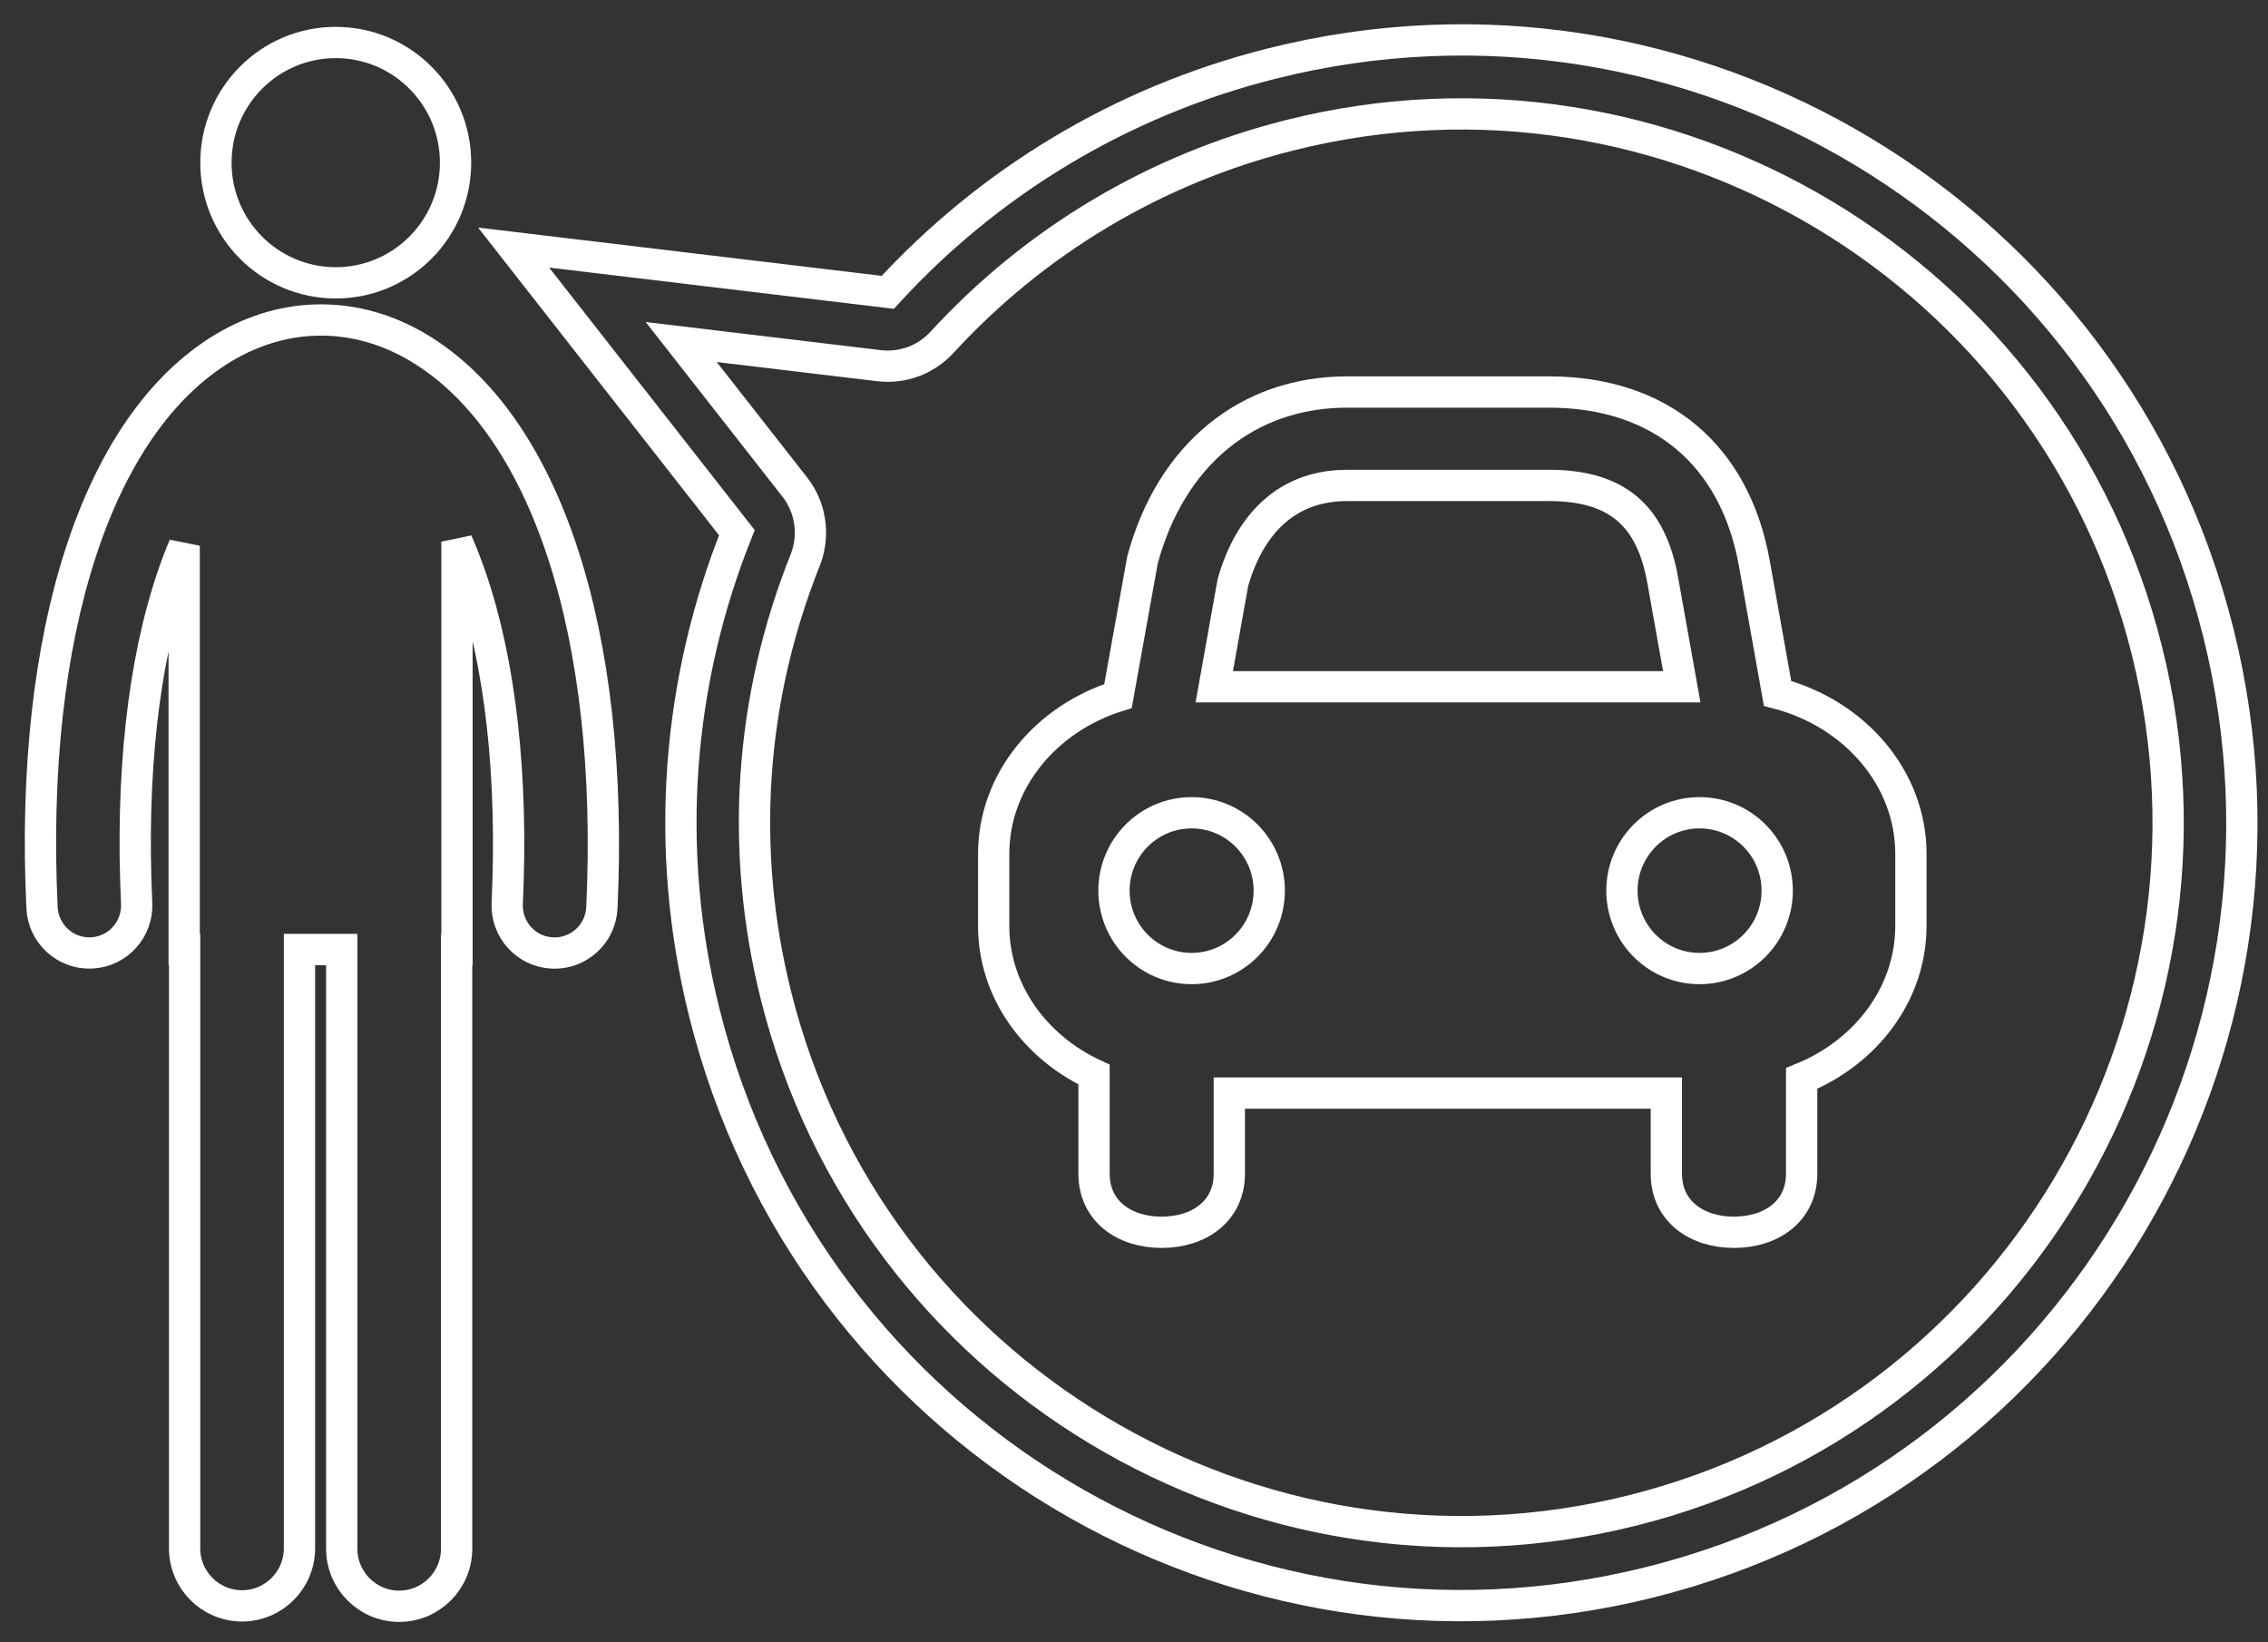 <?xml version="1.0" encoding="UTF-8"?>
<svg width="87px" height="63px" viewBox="0 0 87 63" version="1.1" xmlns="http://www.w3.org/2000/svg" xmlns:xlink="http://www.w3.org/1999/xlink">
    <rect x="0" y="0" width="87" height="63" fill="#333333" stroke="none"/>
    <!-- Generator: Sketch 44.1 (41455) - http://www.bohemiancoding.com/sketch -->
    <title>employee_transportation</title>
    <desc>Created with Sketch.</desc>
    <defs></defs>
    <g id="Page-1" stroke="none" stroke-width="1" fill="none" fill-rule="evenodd">
        <g id="my-panic-button" transform="translate(-766, -1990)" fill-rule="nonzero" stroke="#FFFFFF" stroke-width="1.2">
            <g id="employee_transportation" transform="translate(767, 1991)">
                <g id="noun_856517_cc">
                    <ellipse id="Oval" cx="11.879" cy="5.24" rx="4.596" ry="4.61"></ellipse>
                    <path d="M15.07,12.349 C12.685,10.918 9.952,10.917 7.573,12.344 C2.721,15.258 0.117,23.286 0.612,33.82 C0.659,34.825 1.509,35.603 2.512,35.555 C3.515,35.51 4.289,34.655 4.242,33.649 C4.014,28.751 4.491,24.409 5.625,21.094 C5.761,20.691 5.909,20.305 6.065,19.936 L6.065,35.424 L6.081,35.424 L6.081,58.392 C6.081,59.613 7.068,60.602 8.284,60.602 C9.502,60.602 10.488,59.612 10.488,58.392 L10.488,35.424 L12.109,35.424 L12.109,58.407 C12.109,59.627 13.096,60.617 14.312,60.617 C15.529,60.617 16.516,59.627 16.516,58.407 L16.516,35.424 L16.53,35.424 L16.53,19.779 C16.717,20.205 16.892,20.653 17.055,21.123 C18.199,24.442 18.683,28.775 18.457,33.651 C18.41,34.657 19.184,35.512 20.187,35.557 C20.217,35.559 20.245,35.56 20.274,35.56 C21.239,35.56 22.043,34.798 22.088,33.822 C22.578,23.308 19.954,15.281 15.07,12.349 Z" id="Shape"></path>
                    <path d="M81.357,23.965 C84.983,38.51 76.132,53.302 61.633,56.939 C47.13,60.577 32.384,51.704 28.759,37.161 C27.369,31.584 27.759,25.819 29.888,20.484 C30.111,19.922 30.146,19.314 30.005,18.745 C29.911,18.364 29.735,18.001 29.487,17.683 L25.131,12.12 L32.722,13.028 C33.623,13.135 34.52,12.803 35.133,12.133 C38.72,8.226 43.337,5.477 48.484,4.186 C62.985,0.546 77.733,9.419 81.357,23.965 L81.357,23.965 Z M84.097,23.278 C80.089,7.19 63.835,-2.588 47.798,1.435 C41.912,2.912 36.878,6.047 33.055,10.214 L18.702,8.497 L27.266,19.433 C25.005,25.091 24.432,31.484 26.018,37.848 C30.026,53.933 46.279,63.712 62.317,59.689 C78.355,55.667 88.107,39.363 84.097,23.278 L84.097,23.278 Z" id="Shape"></path>
                    <path d="M67.187,25.599 L66.301,20.637 C65.559,16.443 62.684,14.038 58.415,14.038 L50.676,14.038 C46.847,14.038 43.913,16.447 42.825,20.483 L41.886,25.7 C39.116,26.568 37.117,28.954 37.117,31.762 L37.117,34.516 C37.117,37.001 38.685,39.157 40.967,40.222 L40.967,44.025 C40.967,45.462 42.128,46.271 43.561,46.271 C44.995,46.271 46.156,45.461 46.156,44.024 L46.156,40.93 L62.921,40.93 L62.921,44.024 C62.921,45.461 64.082,46.271 65.514,46.271 C66.948,46.271 68.111,45.461 68.111,44.024 L68.111,40.37 C70.578,39.369 72.302,37.123 72.302,34.515 L72.302,31.761 C72.303,28.837 70.136,26.37 67.187,25.599 Z M46.294,21.347 C46.693,19.922 47.785,17.621 50.676,17.621 L58.416,17.621 C60.99,17.621 62.337,18.743 62.783,21.265 L63.512,25.345 L45.579,25.345 L46.294,21.347 Z M44.71,36.154 C43.065,36.154 41.732,34.816 41.732,33.165 C41.732,31.516 43.065,30.178 44.71,30.178 C46.354,30.178 47.688,31.516 47.688,33.165 C47.688,34.816 46.355,36.154 44.71,36.154 Z M64.194,36.154 C62.55,36.154 61.217,34.816 61.217,33.165 C61.217,31.516 62.55,30.178 64.194,30.178 C65.84,30.178 67.173,31.516 67.173,33.165 C67.173,34.815 65.839,36.154 64.194,36.154 Z" id="Shape"></path>
                </g>
            </g>
        </g>
    </g>
</svg>